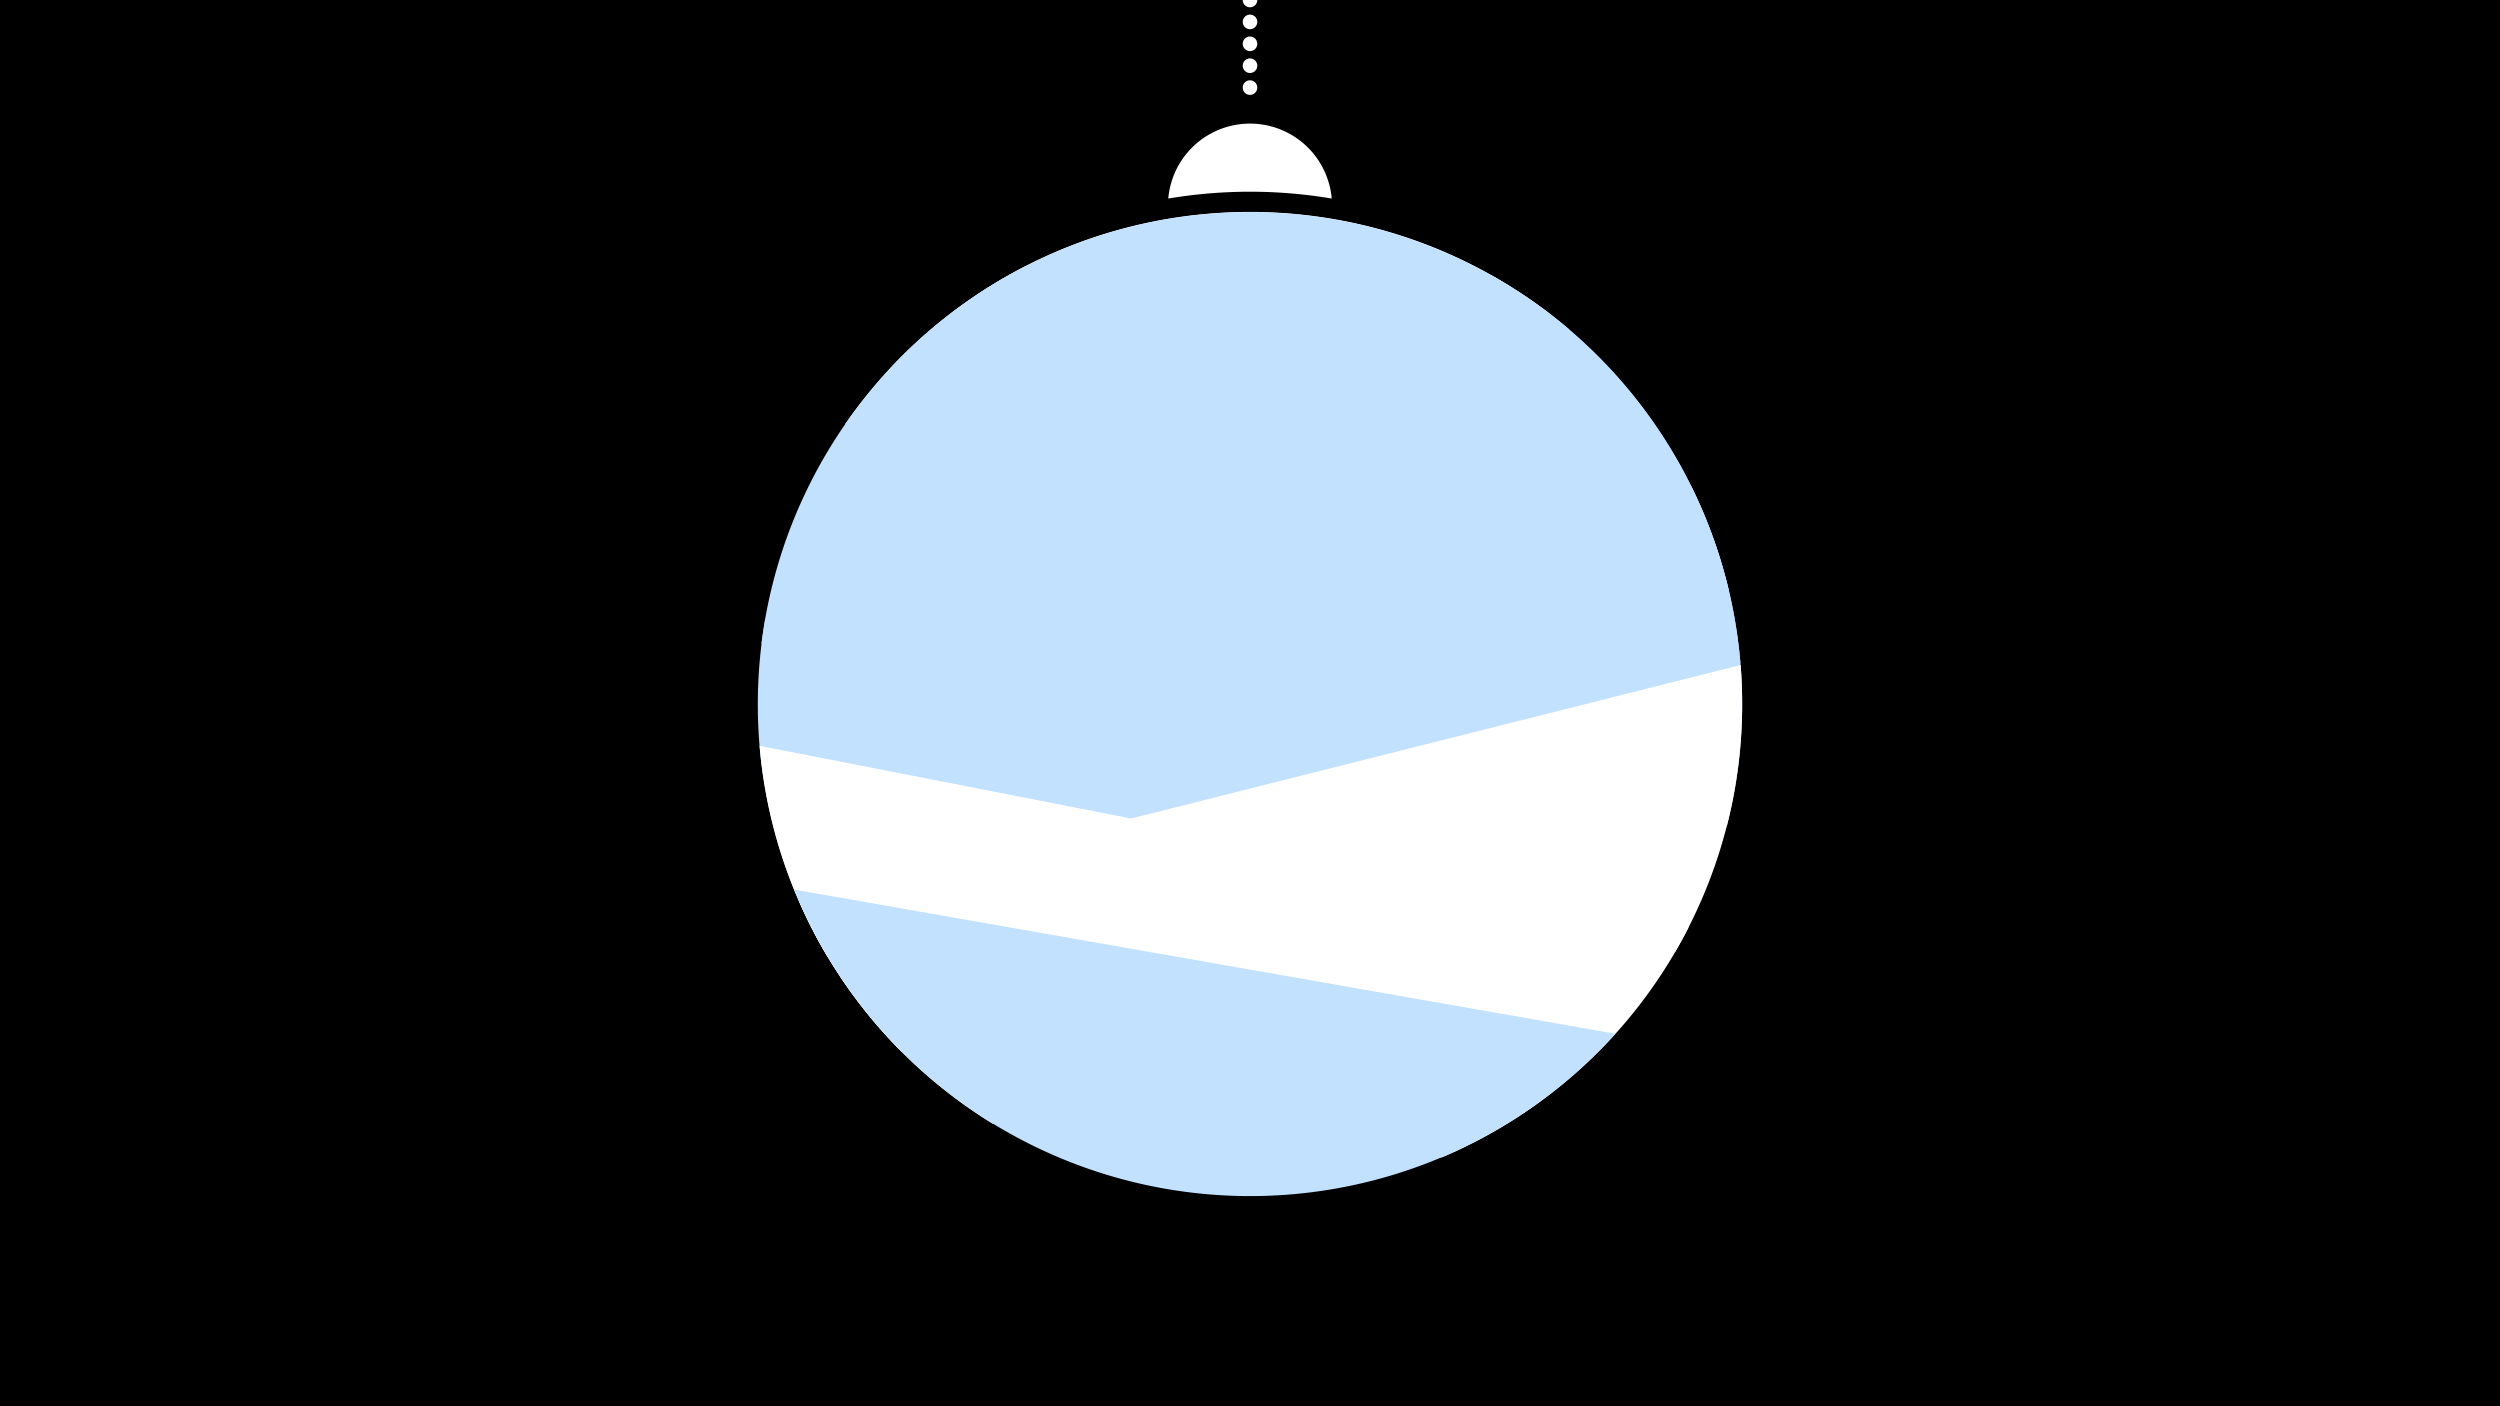 <svg width="1200" height="675" viewBox="-500 -500 1200 675" xmlns="http://www.w3.org/2000/svg"><path d="M-500-500h1200v675h-1200z" fill="#000"/><path d="M139.228,-404.694A 39.375 39.375 0 0 0 60.772 -404.694A 236 236 0 0 1 139.228 -404.694" fill="#fff"/><path d="M100,-500V-447.469" stroke="#fff" stroke-linecap="round" stroke-dasharray="0.01 10.5" stroke-width="7"/><path d="M-94.4-296.3l347.6-45.6a236.3 236.3 0 0 0-347.6 45.6" fill="#fff" /><path d="M-72.5-323.4l402.4 107a236.3 236.3 0 0 0-402.4-107" fill="#c2e1ff" /><path d="M-134.5-191l469.9 9.3a236.3 236.3 0 0 0-119.2-186l0 0-224.2-4.4a236.3 236.3 0 0 0-126.5 181.1" fill="#c2e1ff" /><path d="M-103.2-41.4l432.1-62.1a236.3 236.3 0 0 0-17.4-163.7l0 0-444.1 63.9a236.3 236.3 0 0 0 29.4 161.9" fill="#c2e1ff" /><path d="M-23.5 39.4l327.6-82.5a236.3 236.3 0 0 0 31.4-137.7l0 0-451.8 113.8a236.3 236.3 0 0 0 92.8 106.4" fill="#fff" /><path d="M-67.2 4.9l259.2 50.7a236.3 236.3 0 0 0 118.5-110.4l0 0-445.9-87.2a236.3 236.3 0 0 0 68.2 146.9" fill="#fff" /><path d="M-118.8-73l394.2 69.2a236.3 236.3 0 0 1-394.2-69.2" fill="#c2e1ff" /></svg>